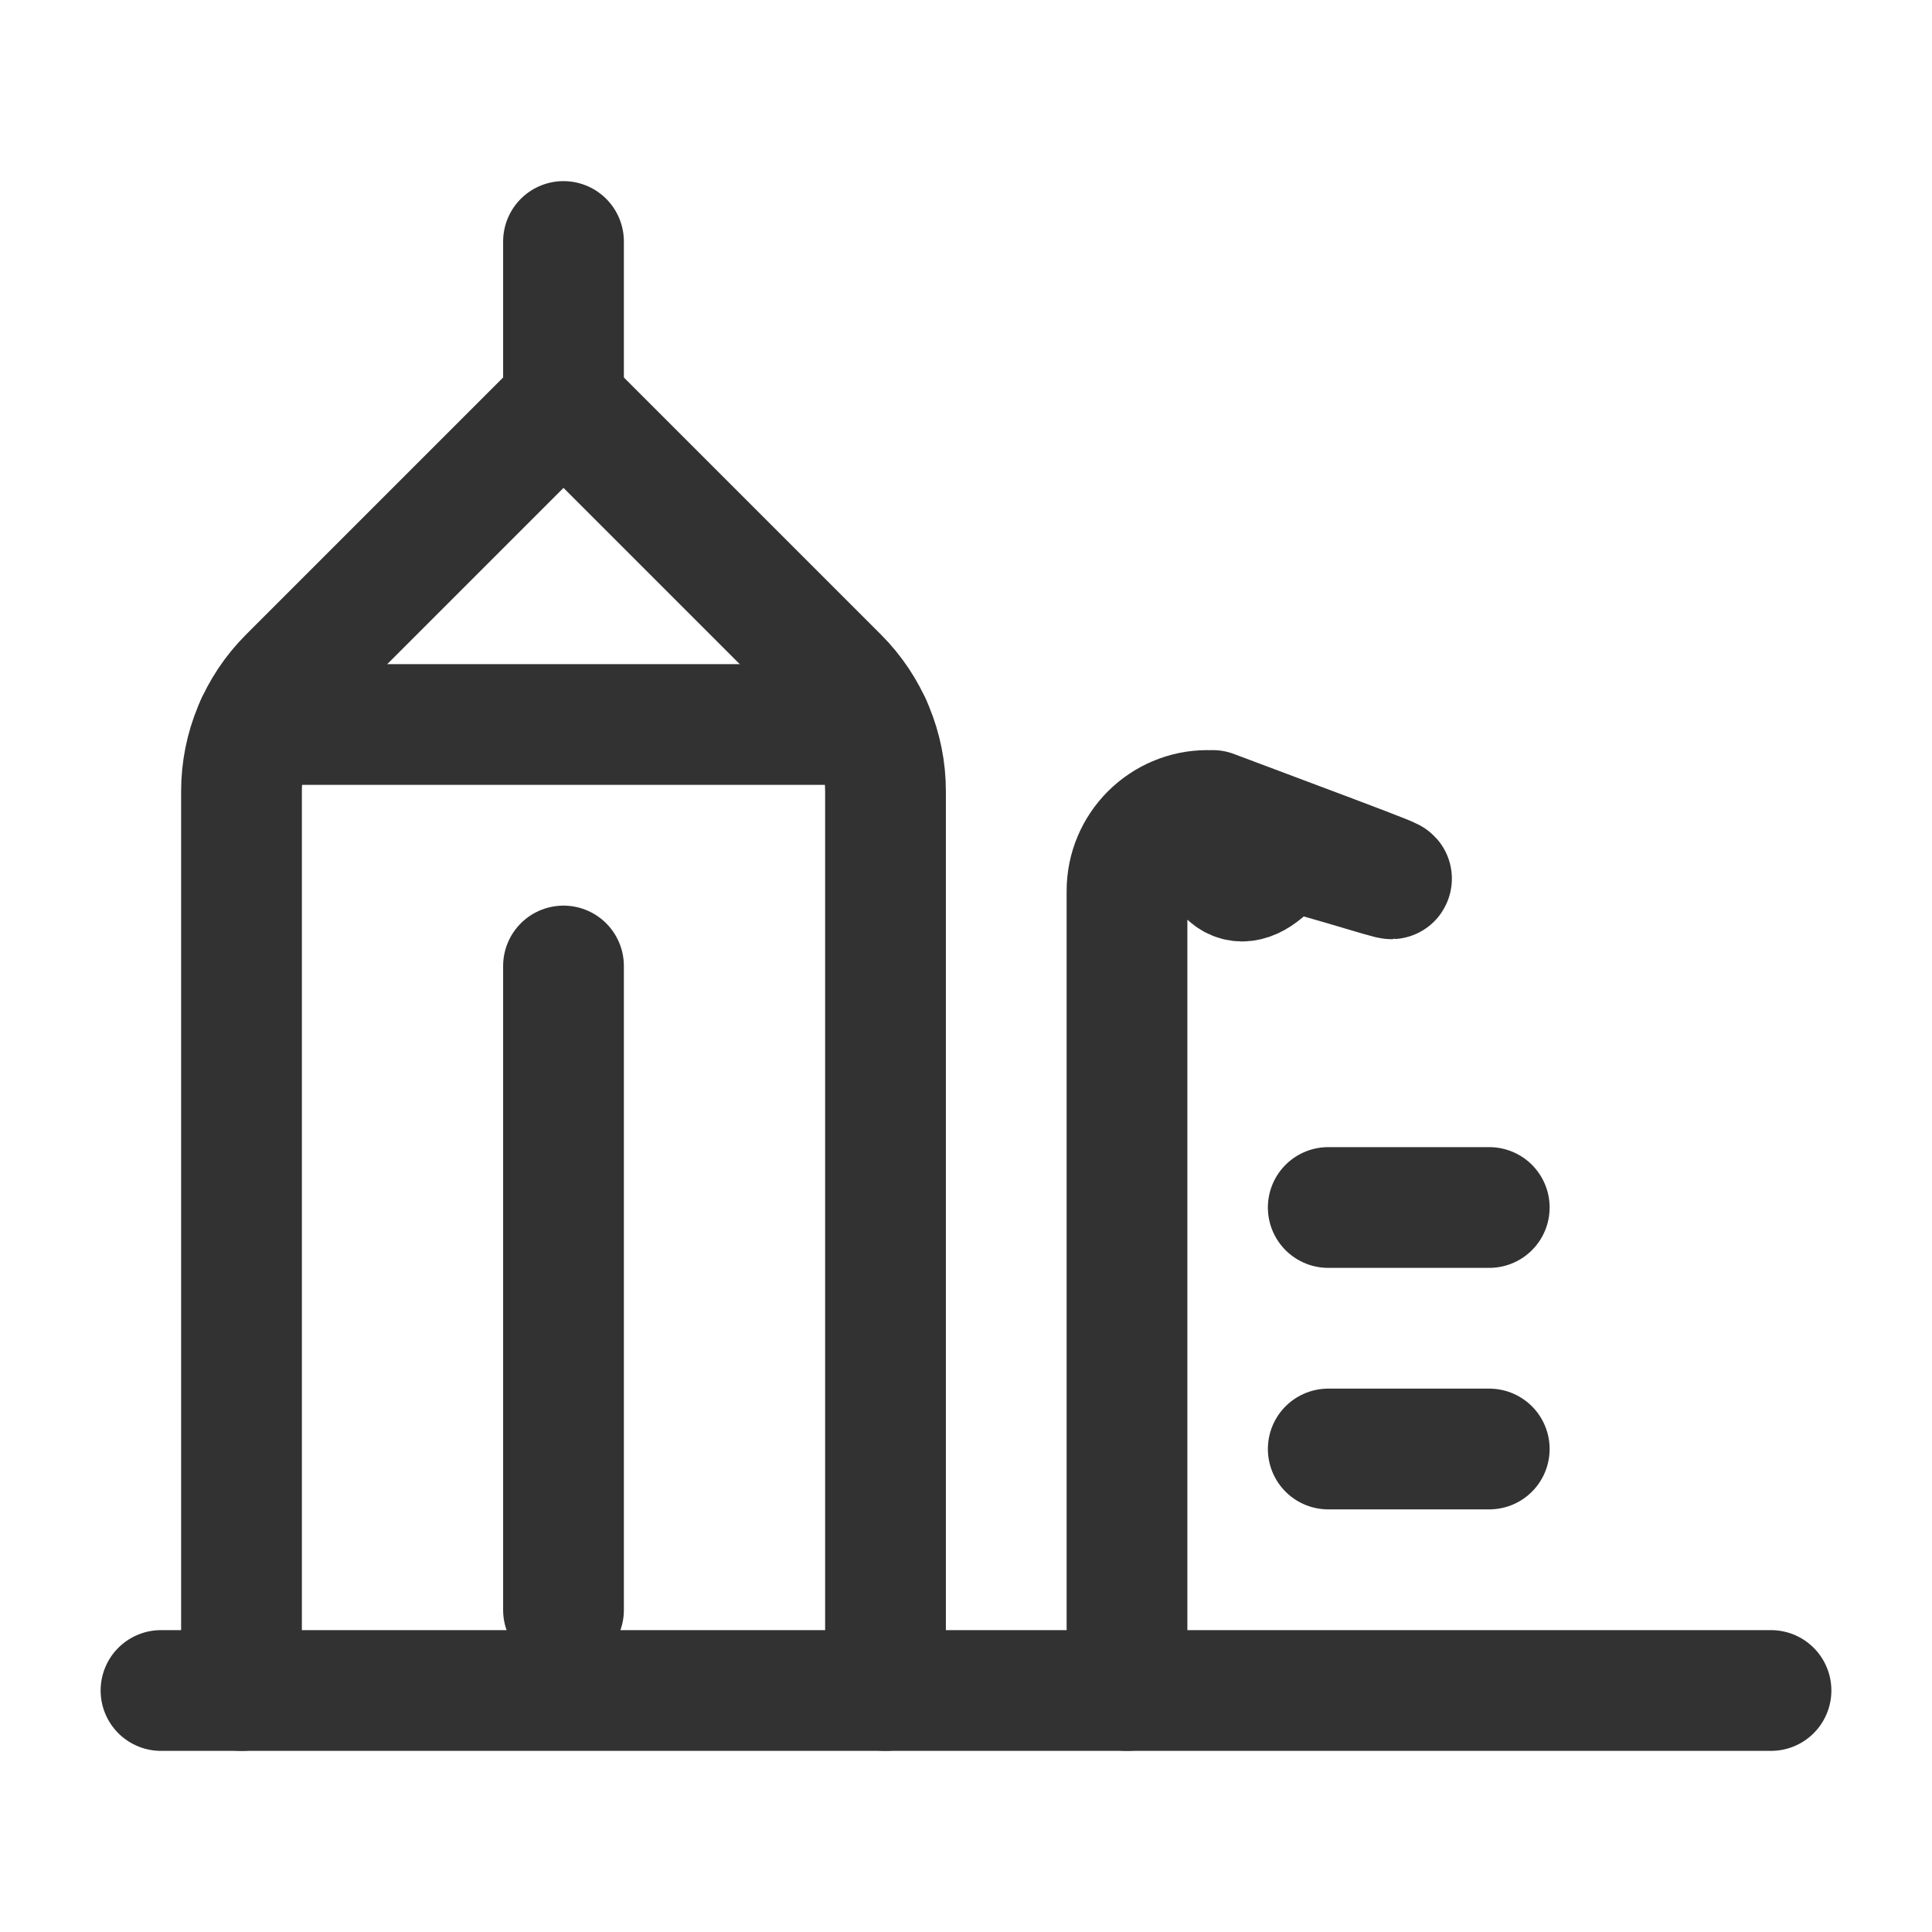 <?xml version="1.0" encoding="UTF-8"?><svg version="1.1" viewBox="0 0 24 24" xmlns="http://www.w3.org/2000/svg" xmlns:xlink="http://www.w3.org/1999/xlink"><g fill="none"><rect width="24" height="24"></rect><path stroke="#323232" stroke-linecap="round" stroke-linejoin="round" stroke-width="1.5" d="M11 21v-11.172l4.56117e-08 0c0-.53-.211-1.039-.586-1.414l-3.414-3.414 -3.414 3.414 1.68553e-07-1.68502e-07c-.375.375-.586.884-.586 1.414v11.172"></path><line x1="7" x2="7" y1="12" y2="20" stroke="#323232" stroke-linecap="round" stroke-linejoin="round" stroke-width="1.5"></line><line x1="3.18" x2="10.82" y1="9" y2="9" stroke="#323232" stroke-linecap="round" stroke-linejoin="round" stroke-width="1.5"></line><line x1="7" x2="7" y1="3" y2="5" stroke="#323232" stroke-linecap="round" stroke-linejoin="round" stroke-width="1.5"></line><path stroke="#323232" stroke-linecap="round" stroke-linejoin="round" stroke-width="1.5" d="M14 21v-9.932l-1.08307e-08 3.00514e-05c0-.552.448-1 1-1 .12 4.13565e-05.239.022.351.064l5 1.875 -4.01273e-08-1.50417e-08c.39.146.649.519.649.936v8.057"></path><line x1="22" x2="2" y1="21" y2="21" stroke="#323232" stroke-linecap="round" stroke-linejoin="round" stroke-width="1.5"></line><line x1="16.5" x2="18.5" y1="15" y2="15" stroke="#323232" stroke-linecap="round" stroke-linejoin="round" stroke-width="1.5"></line><line x1="16.5" x2="18.5" y1="18" y2="18" stroke="#323232" stroke-linecap="round" stroke-linejoin="round" stroke-width="1.5"></line></g></svg>